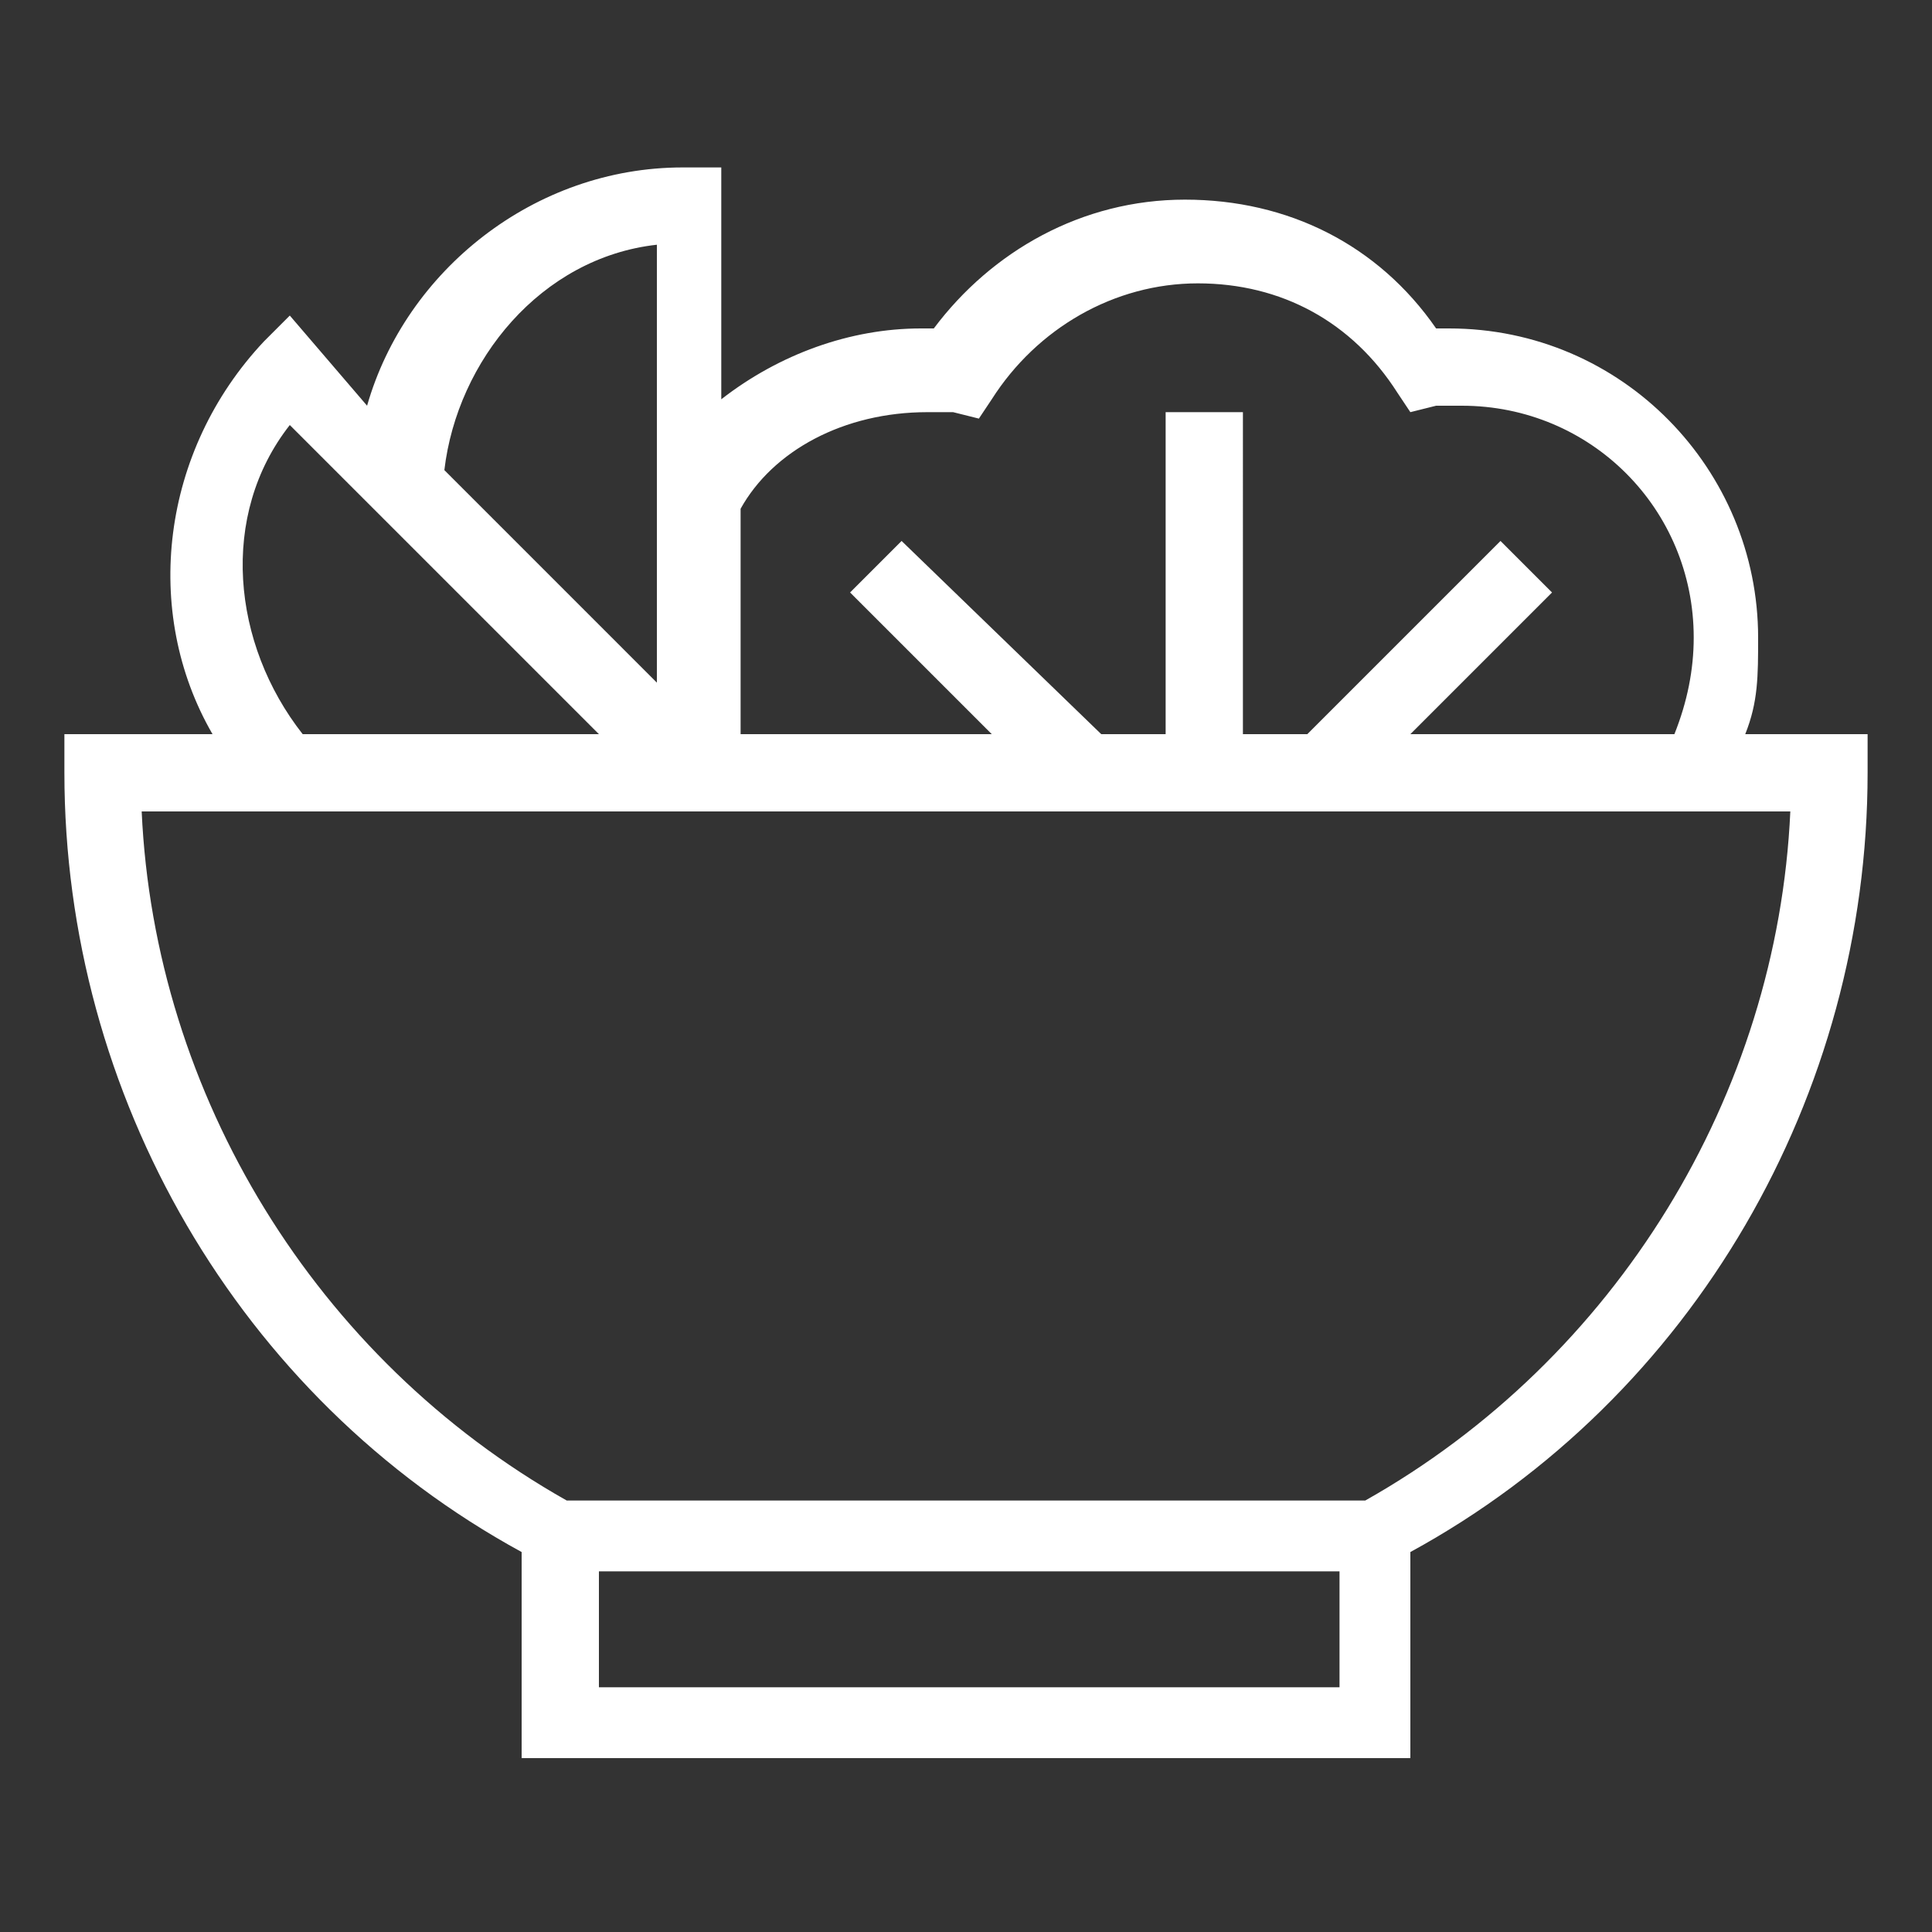 <?xml version="1.0" encoding="utf-8"?>
<!-- Generator: Adobe Illustrator 23.0.2, SVG Export Plug-In . SVG Version: 6.00 Build 0)  -->
<svg version="1.1" id="Capa_1" xmlns="http://www.w3.org/2000/svg" xmlns:xlink="http://www.w3.org/1999/xlink" x="0px" y="0px"
	 viewBox="0 0 30 30" style="enable-background:new 0 0 30 30;" xml:space="preserve">
<rect x="0" y="0" width="30" height="30" fill="#333333" stroke="none"/>
<style type="text/css">
	.st0{fill:#FFFFFF;}
</style>
<path id="XMLID_971_" class="st0" d="M27.1,11.4c0.2-0.5,0.2-0.9,0.2-1.5c0-2.6-2.1-4.8-4.8-4.8c-0.1,0-0.1,0-0.2,0
	c-0.9-1.3-2.3-2-3.9-2s-3,0.8-3.9,2c-0.1,0-0.1,0-0.2,0c-1.1,0-2.2,0.4-3.1,1.1V2.6h-0.6c-2.3,0-4.3,1.6-4.9,3.7L4.5,4.9L4.1,5.3
	C2.5,7,2.2,9.5,3.3,11.4H1v0.6c0,5,2.7,9.7,7.1,12.1v3.2h13.8v-3.2C26.3,21.7,29,17,29,12v-0.6H27.1z M14.4,6.4c0.1,0,0.3,0,0.4,0
	l0.4,0.1l0.2-0.3c0.7-1.1,1.9-1.8,3.2-1.8S21,5,21.7,6.1l0.2,0.3l0.4-0.1c0.1,0,0.3,0,0.4,0c2,0,3.6,1.6,3.6,3.6
	c0,0.5-0.1,1-0.3,1.5h-4.1l2.2-2.2l-0.8-0.8l-3,3h-1V6.4h-1.2v5h-1l-3.1-3l-0.8,0.8l2.2,2.2h-3.9V7.9C12,7,13.1,6.4,14.4,6.4z
	 M10.2,3.8v6.8L6.9,7.3C7.1,5.6,8.4,4,10.2,3.8z M4.5,6.6l4.8,4.8H4.7C3.6,10,3.4,8,4.5,6.6z M9.3,26.2v-1.8h11.5v1.8H9.3z
	 M21.2,23.3H8.8C4.9,21.1,2.4,17,2.2,12.6h25.6C27.6,17,25.1,21.1,21.2,23.3z"/>
</svg>
